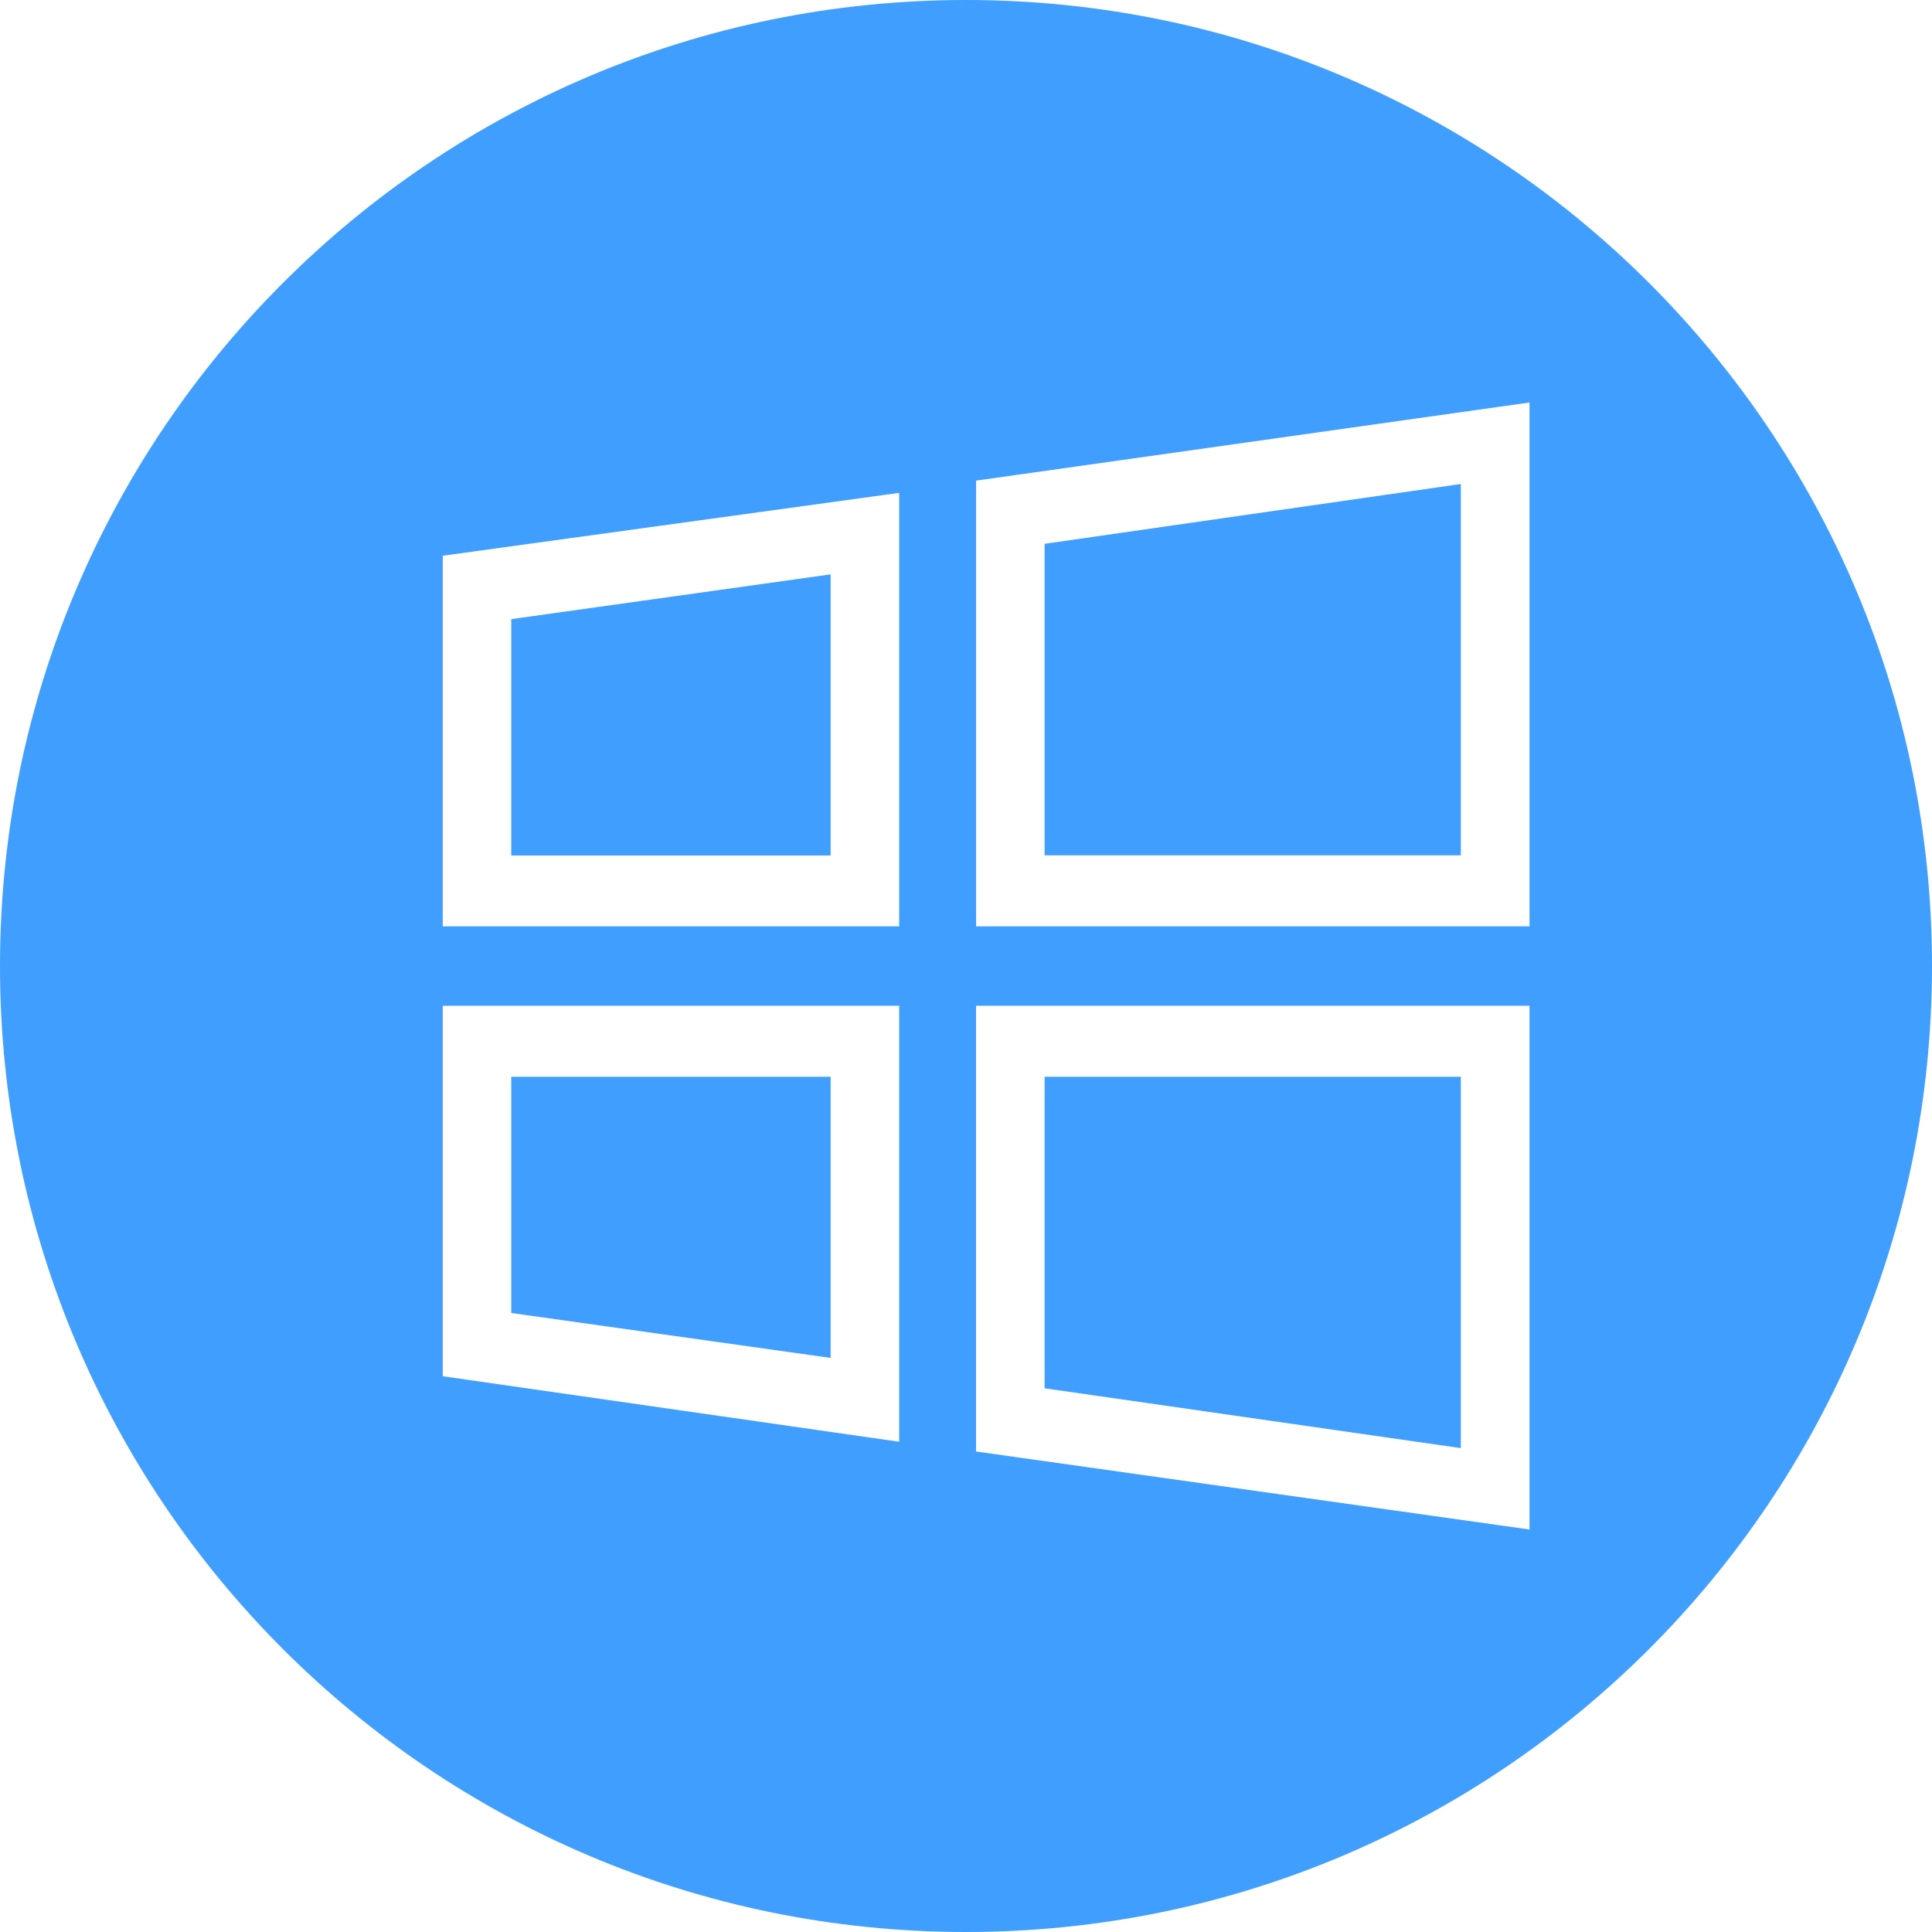 <?xml version="1.0" standalone="no"?><!DOCTYPE svg PUBLIC "-//W3C//DTD SVG 1.1//EN" "http://www.w3.org/Graphics/SVG/1.1/DTD/svg11.dtd"><svg t="1579071828310" class="icon" viewBox="0 0 1024 1024" version="1.1" xmlns="http://www.w3.org/2000/svg" p-id="50751" width="32" height="32" xmlns:xlink="http://www.w3.org/1999/xlink"><defs><style type="text/css"></style></defs><path d="M0 512C0 229.227 229.227 0 512 0s512 229.227 512 512-229.227 512-512 512S0 794.773 0 512z m517.333 21.077v236.245L810.667 810.667V533.077H517.333z m36.331 202.752v-165.12h220.608v196.821l-220.608-31.701z m-36.309-481.067v236.224H810.667V213.333l-293.333 41.408z m36.309 198.592v-165.12l220.608-31.701v196.821H553.664zM234.667 533.077v196.352l241.92 34.731V533.077H234.667z m36.309 162.837v-125.205h169.28v149.013l-169.28-23.808zM234.667 294.571v196.416h241.92v-229.76L234.667 294.549z m36.309 158.784v-125.205l169.28-23.723v148.992h-169.28v-0.064z" fill="#409EFF" p-id="50752"></path></svg>